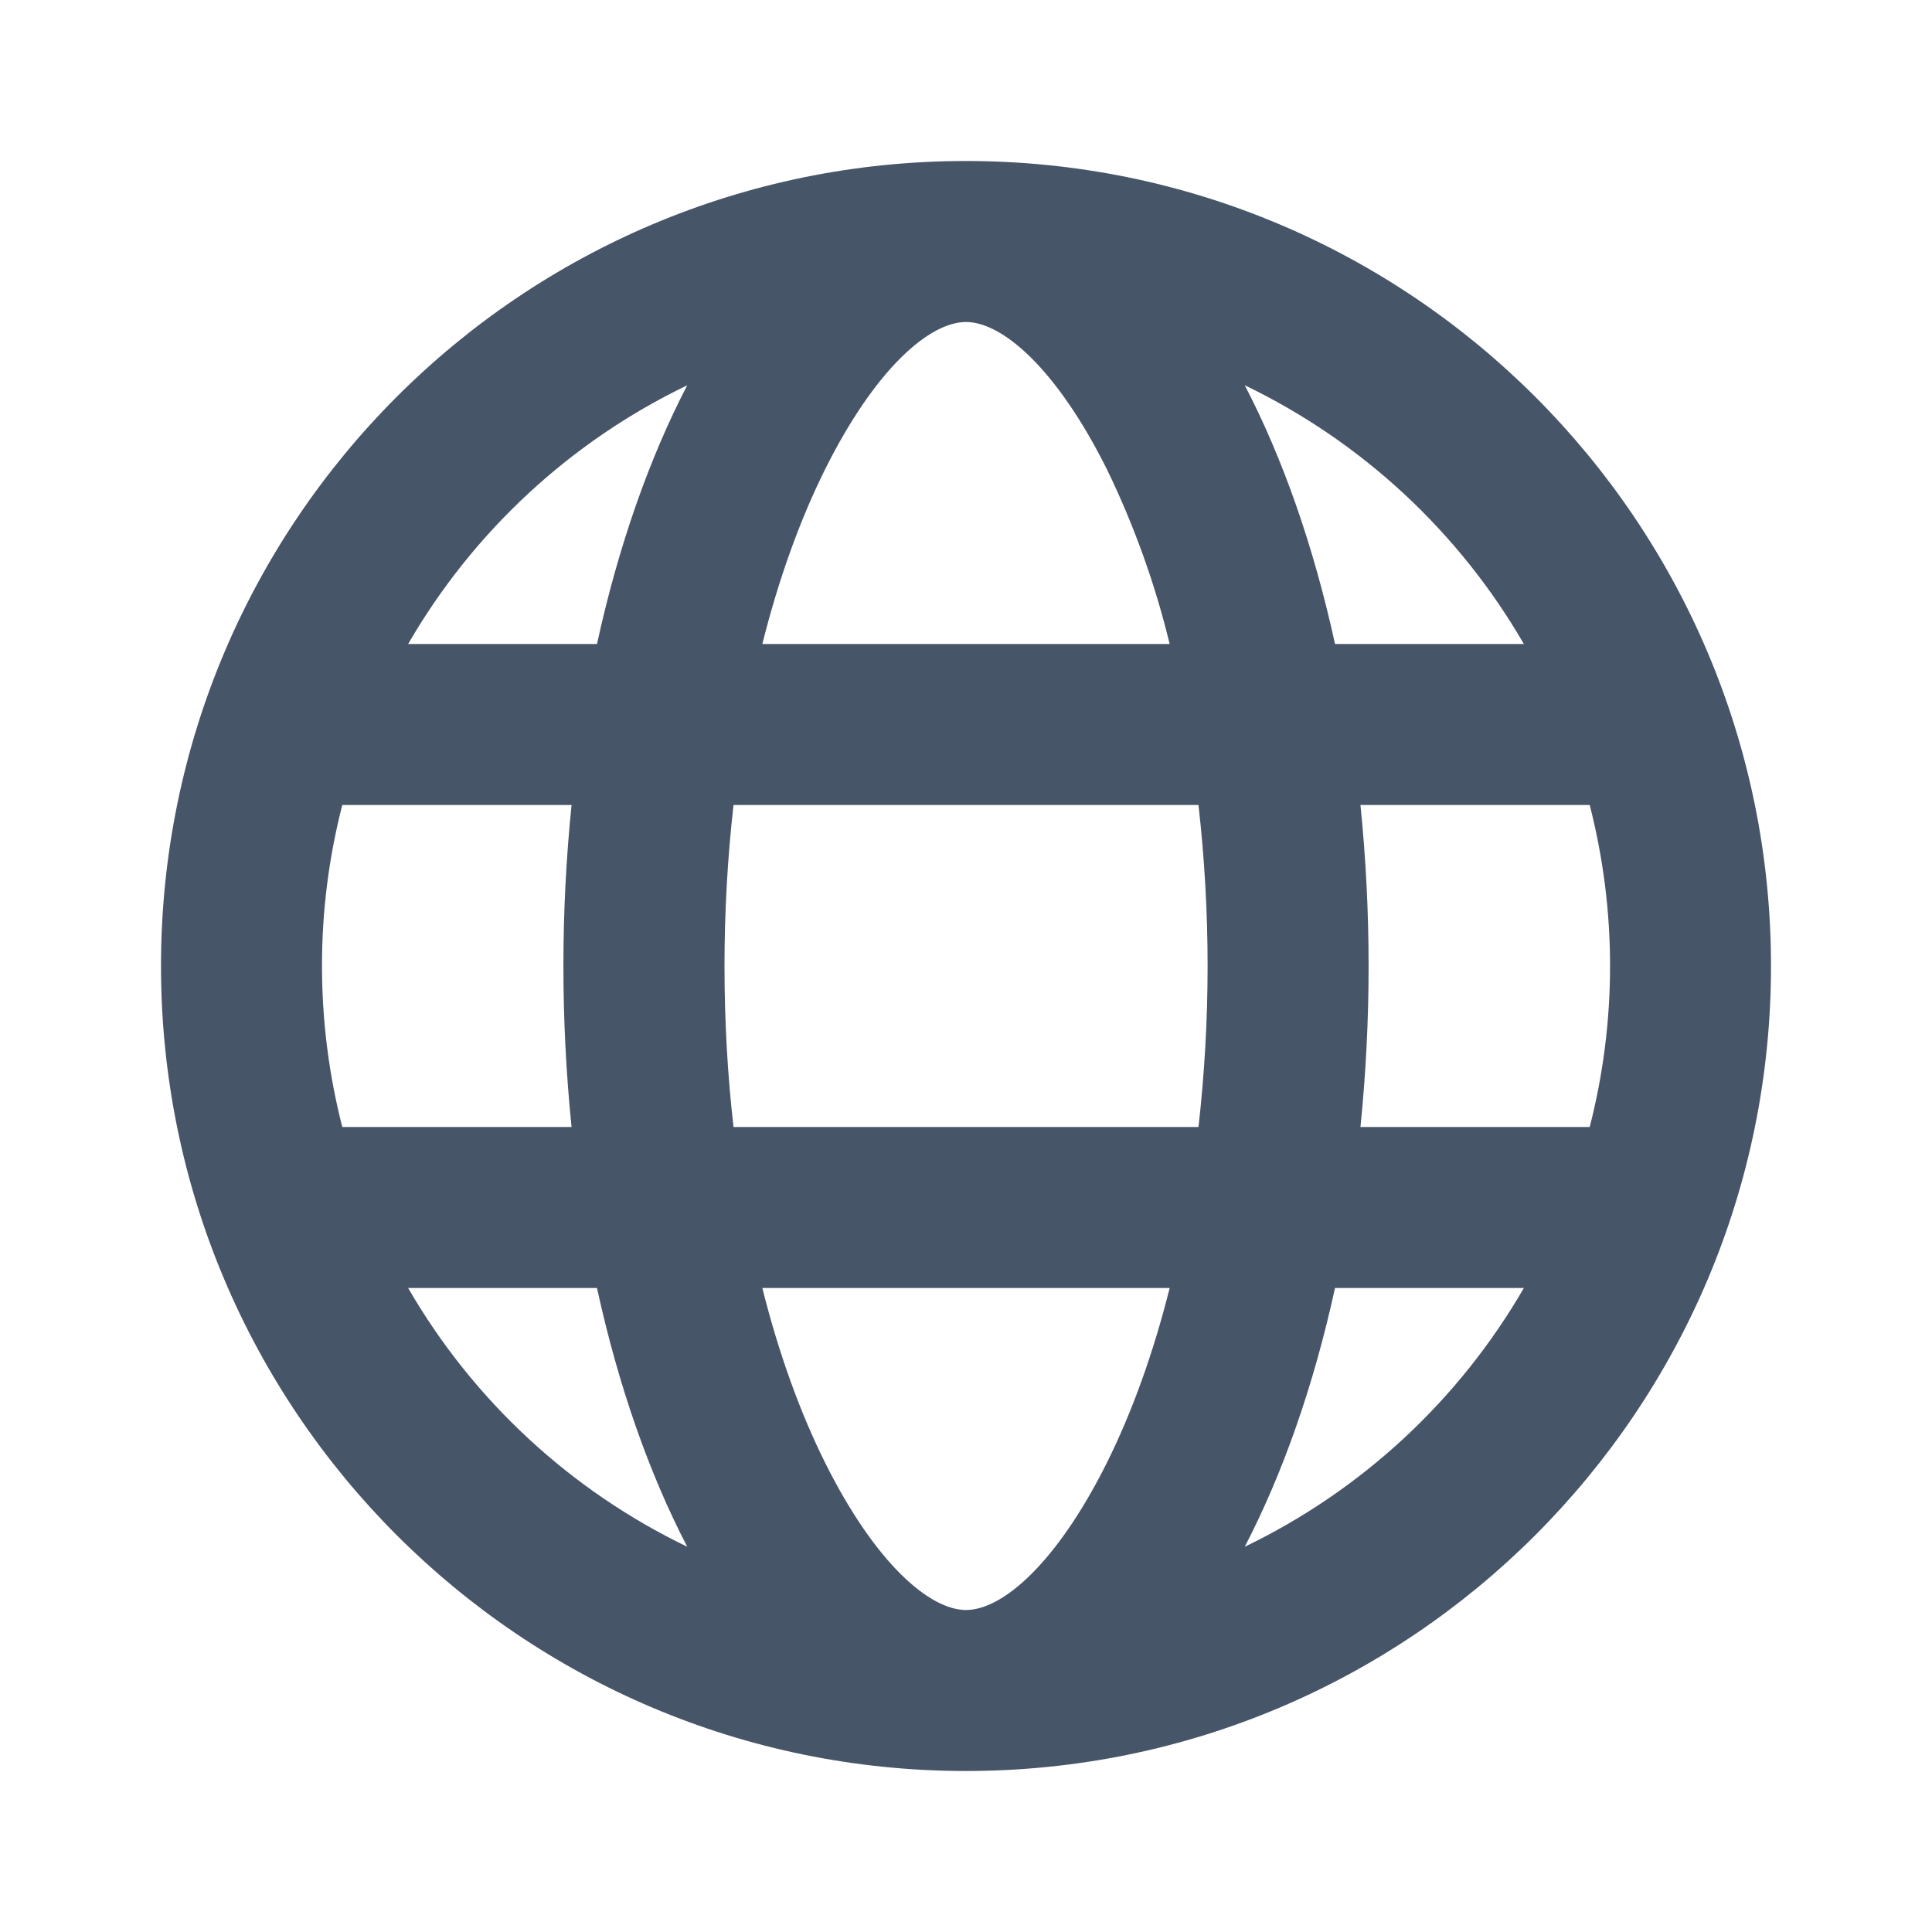 <svg width="24" height="24" viewBox="0 0 24 24" fill="none" xmlns="http://www.w3.org/2000/svg">
<path d="M4.252 10C4.084 10.653 3.999 11.325 4 12C4 12.69 4.088 13.36 4.252 14H7.1C6.965 12.67 6.965 11.33 7.1 10H4.252ZM5.07 8H7.416C7.682 6.783 8.066 5.693 8.537 4.786C7.085 5.485 5.877 6.605 5.07 8V8ZM19.748 10H16.9C17.035 11.33 17.035 12.67 16.9 14H19.748C20.085 12.688 20.085 11.312 19.748 10ZM18.93 8C18.123 6.605 16.915 5.485 15.463 4.786C15.935 5.693 16.318 6.783 16.584 8H18.93ZM9.112 10C9.037 10.664 9 11.332 9 12C9 12.685 9.038 13.355 9.112 14H14.888C15.039 12.671 15.039 11.329 14.888 10H9.112ZM9.47 8H14.53C14.348 7.248 14.085 6.518 13.747 5.823C13.119 4.568 12.447 4 12 4C11.552 4 10.881 4.568 10.253 5.823C9.938 6.455 9.673 7.19 9.47 8ZM5.07 16C5.877 17.395 7.085 18.515 8.537 19.214C8.065 18.307 7.682 17.217 7.416 16H5.07V16ZM18.93 16H16.584C16.318 17.217 15.934 18.307 15.463 19.214C16.915 18.515 18.123 17.395 18.93 16ZM9.47 16C9.673 16.81 9.938 17.545 10.253 18.177C10.881 19.432 11.553 20 12 20C12.448 20 13.119 19.432 13.747 18.177C14.062 17.545 14.327 16.81 14.53 16H9.47V16ZM12 22C6.477 22 2 17.523 2 12C2 6.477 6.477 2 12 2C17.523 2 22 6.477 22 12C22 17.523 17.523 22 12 22Z" fill="#475569"/>
</svg>
